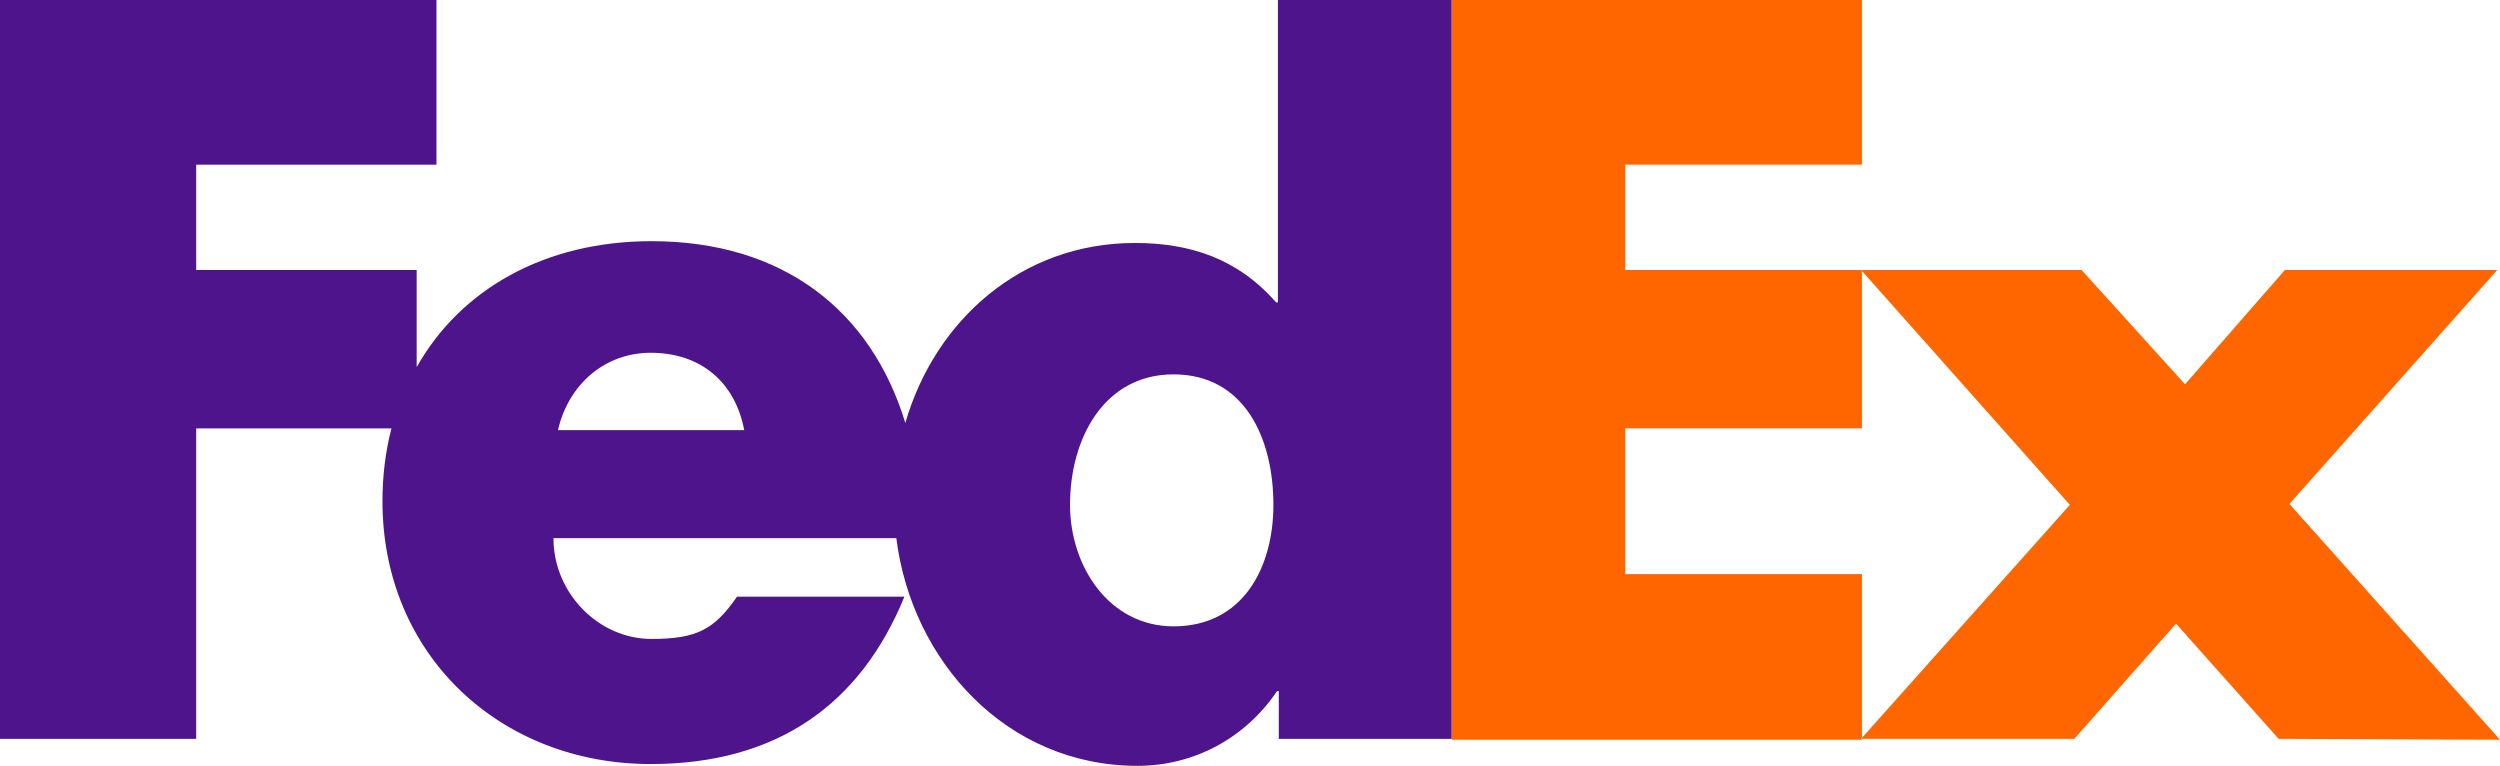 <svg xmlns="http://www.w3.org/2000/svg" viewBox="0 0 277.8 85.1" fill-rule="evenodd"><path d="M253.2 82.1l-11.4-12.8-11.3 12.8h-23.7l23.2-26L206.8 30h24.5l11.5 12.7L253.9 30h23.6l-23.1 26 23.4 26.2-24.6-.1zm-91.9 0V0h45.6v18.3h-26.3V30h26.3v17.6h-26.3v16.2h26.3v18.4h-45.6v-.1z" fill="#f60"/><path d="M142 0v33.6h-.2c-4.3-4.9-9.6-6.6-15.7-6.6-12.6 0-22.2 8.6-25.5 20C96.8 34.5 87 26.8 72.4 26.8c-11.8 0-21.2 5.3-26.1 14V30H21.8V18.3h26.7V0H0v82.1h21.8V47.6h21.7c-.7 2.7-1 5.4-1 8.1 0 17.1 13.1 29.2 29.8 29.2 14 0 23.3-6.6 28.2-18.6H81.9c-2.5 3.6-4.4 4.7-9.5 4.7-5.9 0-10.9-5.1-10.9-11.2h38.1c1.7 13.6 12.2 25.3 26.8 25.3 6.3 0 12-3.1 15.5-8.3h.2v5.3h19.2V0H142zM62 47.8c1.2-5.2 5.3-8.6 10.3-8.6 5.6 0 9.4 3.3 10.4 8.6H62zm68.4 21.8c-7.1 0-11.5-6.6-11.5-13.5 0-7.4 3.8-14.5 11.5-14.5 7.9 0 11.1 7.1 11.1 14.5 0 7-3.4 13.5-11.1 13.5z" fill="#4d148c"/></svg>